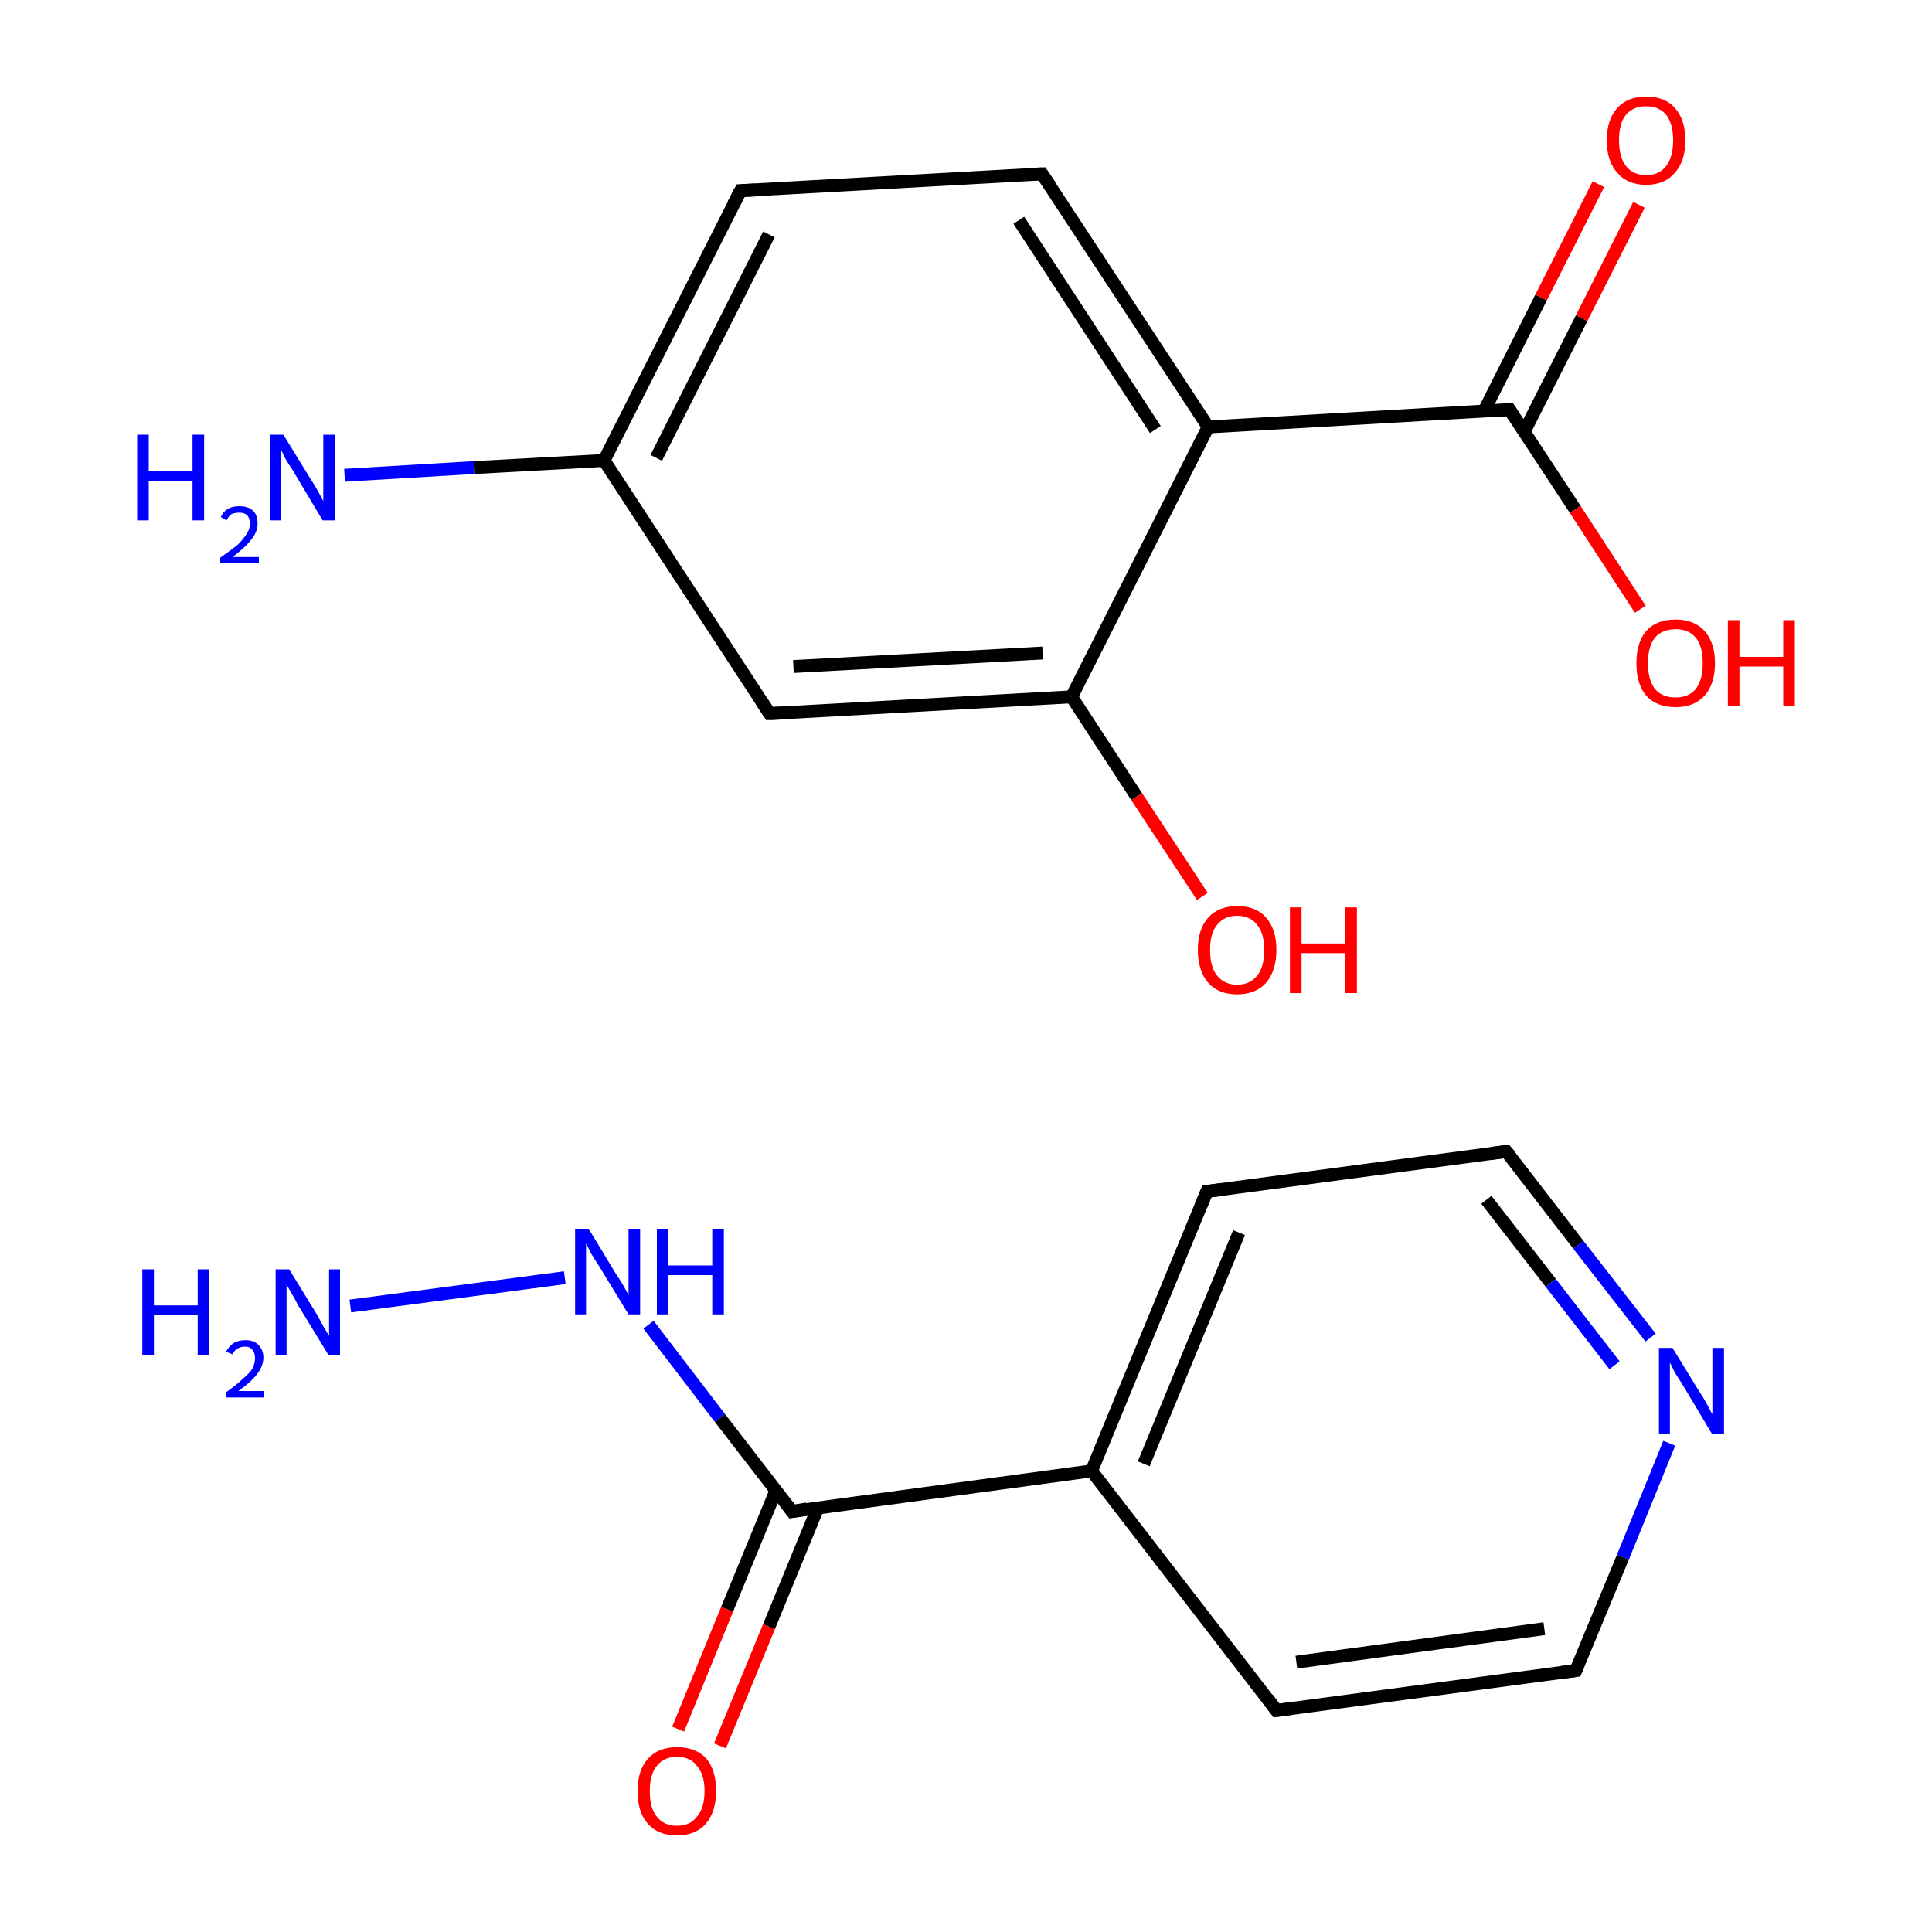 <?xml version='1.0' encoding='iso-8859-1'?>
<svg version='1.1' baseProfile='full'
              xmlns='http://www.w3.org/2000/svg'
                      xmlns:rdkit='http://www.rdkit.org/xml'
                      xmlns:xlink='http://www.w3.org/1999/xlink'
                  xml:space='preserve'
width='300px' height='300px' viewBox='0 0 300 300'>
<!-- END OF HEADER -->
<rect style='opacity:1.0;fill:#FFFFFF;stroke:none' width='300.0' height='300.0' x='0.0' y='0.0'> </rect>
<path class='bond-0 atom-0 atom-1' d='M 54.4,202.8 L 87.7,198.4' style='fill:none;fill-rule:evenodd;stroke:#0000FF;stroke-width:2.0px;stroke-linecap:butt;stroke-linejoin:miter;stroke-opacity:1' />
<path class='bond-1 atom-1 atom-2' d='M 100.7,205.7 L 111.8,220.2' style='fill:none;fill-rule:evenodd;stroke:#0000FF;stroke-width:2.0px;stroke-linecap:butt;stroke-linejoin:miter;stroke-opacity:1' />
<path class='bond-1 atom-1 atom-2' d='M 111.8,220.2 L 123.0,234.7' style='fill:none;fill-rule:evenodd;stroke:#000000;stroke-width:2.0px;stroke-linecap:butt;stroke-linejoin:miter;stroke-opacity:1' />
<path class='bond-2 atom-2 atom-3' d='M 120.5,231.4 L 112.9,249.9' style='fill:none;fill-rule:evenodd;stroke:#000000;stroke-width:2.0px;stroke-linecap:butt;stroke-linejoin:miter;stroke-opacity:1' />
<path class='bond-2 atom-2 atom-3' d='M 112.9,249.9 L 105.3,268.5' style='fill:none;fill-rule:evenodd;stroke:#FF0000;stroke-width:2.0px;stroke-linecap:butt;stroke-linejoin:miter;stroke-opacity:1' />
<path class='bond-2 atom-2 atom-3' d='M 127.0,234.1 L 119.4,252.6' style='fill:none;fill-rule:evenodd;stroke:#000000;stroke-width:2.0px;stroke-linecap:butt;stroke-linejoin:miter;stroke-opacity:1' />
<path class='bond-2 atom-2 atom-3' d='M 119.4,252.6 L 111.8,271.1' style='fill:none;fill-rule:evenodd;stroke:#FF0000;stroke-width:2.0px;stroke-linecap:butt;stroke-linejoin:miter;stroke-opacity:1' />
<path class='bond-3 atom-2 atom-4' d='M 123.0,234.7 L 169.5,228.4' style='fill:none;fill-rule:evenodd;stroke:#000000;stroke-width:2.0px;stroke-linecap:butt;stroke-linejoin:miter;stroke-opacity:1' />
<path class='bond-4 atom-4 atom-5' d='M 169.5,228.4 L 187.4,185.0' style='fill:none;fill-rule:evenodd;stroke:#000000;stroke-width:2.0px;stroke-linecap:butt;stroke-linejoin:miter;stroke-opacity:1' />
<path class='bond-4 atom-4 atom-5' d='M 177.6,227.3 L 192.4,191.4' style='fill:none;fill-rule:evenodd;stroke:#000000;stroke-width:2.0px;stroke-linecap:butt;stroke-linejoin:miter;stroke-opacity:1' />
<path class='bond-5 atom-5 atom-6' d='M 187.4,185.0 L 233.9,178.8' style='fill:none;fill-rule:evenodd;stroke:#000000;stroke-width:2.0px;stroke-linecap:butt;stroke-linejoin:miter;stroke-opacity:1' />
<path class='bond-6 atom-6 atom-7' d='M 233.9,178.8 L 245.1,193.3' style='fill:none;fill-rule:evenodd;stroke:#000000;stroke-width:2.0px;stroke-linecap:butt;stroke-linejoin:miter;stroke-opacity:1' />
<path class='bond-6 atom-6 atom-7' d='M 245.1,193.3 L 256.3,207.7' style='fill:none;fill-rule:evenodd;stroke:#0000FF;stroke-width:2.0px;stroke-linecap:butt;stroke-linejoin:miter;stroke-opacity:1' />
<path class='bond-6 atom-6 atom-7' d='M 230.8,186.3 L 240.8,199.2' style='fill:none;fill-rule:evenodd;stroke:#000000;stroke-width:2.0px;stroke-linecap:butt;stroke-linejoin:miter;stroke-opacity:1' />
<path class='bond-6 atom-6 atom-7' d='M 240.8,199.2 L 250.7,212.0' style='fill:none;fill-rule:evenodd;stroke:#0000FF;stroke-width:2.0px;stroke-linecap:butt;stroke-linejoin:miter;stroke-opacity:1' />
<path class='bond-7 atom-7 atom-8' d='M 259.2,224.1 L 252.0,241.8' style='fill:none;fill-rule:evenodd;stroke:#0000FF;stroke-width:2.0px;stroke-linecap:butt;stroke-linejoin:miter;stroke-opacity:1' />
<path class='bond-7 atom-7 atom-8' d='M 252.0,241.8 L 244.7,259.4' style='fill:none;fill-rule:evenodd;stroke:#000000;stroke-width:2.0px;stroke-linecap:butt;stroke-linejoin:miter;stroke-opacity:1' />
<path class='bond-8 atom-8 atom-9' d='M 244.7,259.4 L 198.2,265.6' style='fill:none;fill-rule:evenodd;stroke:#000000;stroke-width:2.0px;stroke-linecap:butt;stroke-linejoin:miter;stroke-opacity:1' />
<path class='bond-8 atom-8 atom-9' d='M 239.8,252.9 L 201.3,258.1' style='fill:none;fill-rule:evenodd;stroke:#000000;stroke-width:2.0px;stroke-linecap:butt;stroke-linejoin:miter;stroke-opacity:1' />
<path class='bond-9 atom-10 atom-11' d='M 53.5,73.8 L 73.7,72.6' style='fill:none;fill-rule:evenodd;stroke:#0000FF;stroke-width:2.0px;stroke-linecap:butt;stroke-linejoin:miter;stroke-opacity:1' />
<path class='bond-9 atom-10 atom-11' d='M 73.7,72.6 L 93.8,71.5' style='fill:none;fill-rule:evenodd;stroke:#000000;stroke-width:2.0px;stroke-linecap:butt;stroke-linejoin:miter;stroke-opacity:1' />
<path class='bond-10 atom-11 atom-12' d='M 93.8,71.5 L 115.0,29.6' style='fill:none;fill-rule:evenodd;stroke:#000000;stroke-width:2.0px;stroke-linecap:butt;stroke-linejoin:miter;stroke-opacity:1' />
<path class='bond-10 atom-11 atom-12' d='M 101.9,71.1 L 119.4,36.4' style='fill:none;fill-rule:evenodd;stroke:#000000;stroke-width:2.0px;stroke-linecap:butt;stroke-linejoin:miter;stroke-opacity:1' />
<path class='bond-11 atom-12 atom-13' d='M 115.0,29.6 L 161.8,27.0' style='fill:none;fill-rule:evenodd;stroke:#000000;stroke-width:2.0px;stroke-linecap:butt;stroke-linejoin:miter;stroke-opacity:1' />
<path class='bond-12 atom-13 atom-14' d='M 161.8,27.0 L 187.6,66.3' style='fill:none;fill-rule:evenodd;stroke:#000000;stroke-width:2.0px;stroke-linecap:butt;stroke-linejoin:miter;stroke-opacity:1' />
<path class='bond-12 atom-13 atom-14' d='M 158.2,34.2 L 179.4,66.7' style='fill:none;fill-rule:evenodd;stroke:#000000;stroke-width:2.0px;stroke-linecap:butt;stroke-linejoin:miter;stroke-opacity:1' />
<path class='bond-13 atom-14 atom-15' d='M 187.6,66.3 L 234.4,63.6' style='fill:none;fill-rule:evenodd;stroke:#000000;stroke-width:2.0px;stroke-linecap:butt;stroke-linejoin:miter;stroke-opacity:1' />
<path class='bond-14 atom-15 atom-16' d='M 236.7,67.0 L 245.6,49.4' style='fill:none;fill-rule:evenodd;stroke:#000000;stroke-width:2.0px;stroke-linecap:butt;stroke-linejoin:miter;stroke-opacity:1' />
<path class='bond-14 atom-15 atom-16' d='M 245.6,49.4 L 254.5,31.8' style='fill:none;fill-rule:evenodd;stroke:#FF0000;stroke-width:2.0px;stroke-linecap:butt;stroke-linejoin:miter;stroke-opacity:1' />
<path class='bond-14 atom-15 atom-16' d='M 230.4,63.9 L 239.3,46.2' style='fill:none;fill-rule:evenodd;stroke:#000000;stroke-width:2.0px;stroke-linecap:butt;stroke-linejoin:miter;stroke-opacity:1' />
<path class='bond-14 atom-15 atom-16' d='M 239.3,46.2 L 248.2,28.6' style='fill:none;fill-rule:evenodd;stroke:#FF0000;stroke-width:2.0px;stroke-linecap:butt;stroke-linejoin:miter;stroke-opacity:1' />
<path class='bond-15 atom-15 atom-17' d='M 234.4,63.6 L 244.6,79.1' style='fill:none;fill-rule:evenodd;stroke:#000000;stroke-width:2.0px;stroke-linecap:butt;stroke-linejoin:miter;stroke-opacity:1' />
<path class='bond-15 atom-15 atom-17' d='M 244.6,79.1 L 254.7,94.6' style='fill:none;fill-rule:evenodd;stroke:#FF0000;stroke-width:2.0px;stroke-linecap:butt;stroke-linejoin:miter;stroke-opacity:1' />
<path class='bond-16 atom-14 atom-18' d='M 187.6,66.3 L 166.4,108.2' style='fill:none;fill-rule:evenodd;stroke:#000000;stroke-width:2.0px;stroke-linecap:butt;stroke-linejoin:miter;stroke-opacity:1' />
<path class='bond-17 atom-18 atom-19' d='M 166.4,108.2 L 176.5,123.7' style='fill:none;fill-rule:evenodd;stroke:#000000;stroke-width:2.0px;stroke-linecap:butt;stroke-linejoin:miter;stroke-opacity:1' />
<path class='bond-17 atom-18 atom-19' d='M 176.5,123.7 L 186.7,139.2' style='fill:none;fill-rule:evenodd;stroke:#FF0000;stroke-width:2.0px;stroke-linecap:butt;stroke-linejoin:miter;stroke-opacity:1' />
<path class='bond-18 atom-18 atom-20' d='M 166.4,108.2 L 119.5,110.8' style='fill:none;fill-rule:evenodd;stroke:#000000;stroke-width:2.0px;stroke-linecap:butt;stroke-linejoin:miter;stroke-opacity:1' />
<path class='bond-18 atom-18 atom-20' d='M 161.9,101.4 L 123.2,103.5' style='fill:none;fill-rule:evenodd;stroke:#000000;stroke-width:2.0px;stroke-linecap:butt;stroke-linejoin:miter;stroke-opacity:1' />
<path class='bond-19 atom-9 atom-4' d='M 198.2,265.6 L 169.5,228.4' style='fill:none;fill-rule:evenodd;stroke:#000000;stroke-width:2.0px;stroke-linecap:butt;stroke-linejoin:miter;stroke-opacity:1' />
<path class='bond-20 atom-20 atom-11' d='M 119.5,110.8 L 93.8,71.5' style='fill:none;fill-rule:evenodd;stroke:#000000;stroke-width:2.0px;stroke-linecap:butt;stroke-linejoin:miter;stroke-opacity:1' />
<path d='M 122.4,233.9 L 123.0,234.7 L 125.3,234.3' style='fill:none;stroke:#000000;stroke-width:2.0px;stroke-linecap:butt;stroke-linejoin:miter;stroke-miterlimit:10;stroke-opacity:1;' />
<path d='M 186.5,187.2 L 187.4,185.0 L 189.7,184.7' style='fill:none;stroke:#000000;stroke-width:2.0px;stroke-linecap:butt;stroke-linejoin:miter;stroke-miterlimit:10;stroke-opacity:1;' />
<path d='M 231.6,179.1 L 233.9,178.8 L 234.5,179.5' style='fill:none;stroke:#000000;stroke-width:2.0px;stroke-linecap:butt;stroke-linejoin:miter;stroke-miterlimit:10;stroke-opacity:1;' />
<path d='M 245.1,258.5 L 244.7,259.4 L 242.4,259.7' style='fill:none;stroke:#000000;stroke-width:2.0px;stroke-linecap:butt;stroke-linejoin:miter;stroke-miterlimit:10;stroke-opacity:1;' />
<path d='M 200.5,265.3 L 198.2,265.6 L 196.8,263.7' style='fill:none;stroke:#000000;stroke-width:2.0px;stroke-linecap:butt;stroke-linejoin:miter;stroke-miterlimit:10;stroke-opacity:1;' />
<path d='M 113.9,31.7 L 115.0,29.6 L 117.3,29.5' style='fill:none;stroke:#000000;stroke-width:2.0px;stroke-linecap:butt;stroke-linejoin:miter;stroke-miterlimit:10;stroke-opacity:1;' />
<path d='M 159.5,27.1 L 161.8,27.0 L 163.1,28.9' style='fill:none;stroke:#000000;stroke-width:2.0px;stroke-linecap:butt;stroke-linejoin:miter;stroke-miterlimit:10;stroke-opacity:1;' />
<path d='M 232.1,63.8 L 234.4,63.6 L 234.9,64.4' style='fill:none;stroke:#000000;stroke-width:2.0px;stroke-linecap:butt;stroke-linejoin:miter;stroke-miterlimit:10;stroke-opacity:1;' />
<path d='M 121.9,110.7 L 119.5,110.8 L 118.2,108.8' style='fill:none;stroke:#000000;stroke-width:2.0px;stroke-linecap:butt;stroke-linejoin:miter;stroke-miterlimit:10;stroke-opacity:1;' />
<path class='atom-0' d='M 22.1 197.1
L 23.9 197.1
L 23.9 202.7
L 30.7 202.7
L 30.7 197.1
L 32.5 197.1
L 32.5 210.4
L 30.7 210.4
L 30.7 204.2
L 23.9 204.2
L 23.9 210.4
L 22.1 210.4
L 22.1 197.1
' fill='#0000FF'/>
<path class='atom-0' d='M 35.1 209.9
Q 35.5 209.1, 36.2 208.6
Q 37.0 208.1, 38.1 208.1
Q 39.4 208.1, 40.1 208.8
Q 40.9 209.6, 40.9 210.8
Q 40.9 212.1, 39.9 213.4
Q 39.0 214.6, 37.0 216.0
L 41.0 216.0
L 41.0 217.0
L 35.1 217.0
L 35.1 216.2
Q 36.8 215.0, 37.7 214.1
Q 38.7 213.3, 39.2 212.5
Q 39.6 211.7, 39.6 210.9
Q 39.6 210.1, 39.2 209.6
Q 38.8 209.1, 38.1 209.1
Q 37.4 209.1, 36.9 209.4
Q 36.4 209.7, 36.1 210.3
L 35.1 209.9
' fill='#0000FF'/>
<path class='atom-0' d='M 44.9 197.1
L 49.2 204.1
Q 49.6 204.8, 50.3 206.1
Q 51.0 207.3, 51.1 207.4
L 51.1 197.1
L 52.8 197.1
L 52.8 210.4
L 51.0 210.4
L 46.3 202.7
Q 45.8 201.7, 45.2 200.7
Q 44.6 199.7, 44.5 199.4
L 44.5 210.4
L 42.8 210.4
L 42.8 197.1
L 44.9 197.1
' fill='#0000FF'/>
<path class='atom-1' d='M 91.4 190.8
L 95.7 197.9
Q 96.2 198.6, 96.9 199.8
Q 97.6 201.1, 97.6 201.1
L 97.6 190.8
L 99.4 190.8
L 99.4 204.1
L 97.6 204.1
L 92.9 196.4
Q 92.3 195.5, 91.7 194.5
Q 91.2 193.4, 91.0 193.1
L 91.0 204.1
L 89.3 204.1
L 89.3 190.8
L 91.4 190.8
' fill='#0000FF'/>
<path class='atom-1' d='M 102.0 190.8
L 103.8 190.8
L 103.8 196.5
L 110.6 196.5
L 110.6 190.8
L 112.4 190.8
L 112.4 204.1
L 110.6 204.1
L 110.6 198.0
L 103.8 198.0
L 103.8 204.1
L 102.0 204.1
L 102.0 190.8
' fill='#0000FF'/>
<path class='atom-3' d='M 99.0 278.1
Q 99.0 274.9, 100.6 273.1
Q 102.2 271.3, 105.1 271.3
Q 108.1 271.3, 109.7 273.1
Q 111.2 274.9, 111.2 278.1
Q 111.2 281.3, 109.6 283.2
Q 108.0 285.0, 105.1 285.0
Q 102.2 285.0, 100.6 283.2
Q 99.0 281.4, 99.0 278.1
M 105.1 283.5
Q 107.2 283.5, 108.2 282.1
Q 109.4 280.8, 109.4 278.1
Q 109.4 275.5, 108.2 274.2
Q 107.2 272.8, 105.1 272.8
Q 103.1 272.8, 102.0 274.2
Q 100.9 275.5, 100.9 278.1
Q 100.9 280.8, 102.0 282.1
Q 103.1 283.5, 105.1 283.5
' fill='#FF0000'/>
<path class='atom-7' d='M 259.7 209.3
L 264.0 216.3
Q 264.5 217.0, 265.2 218.3
Q 265.8 219.5, 265.9 219.6
L 265.9 209.3
L 267.7 209.3
L 267.7 222.6
L 265.8 222.6
L 261.2 214.9
Q 260.6 214.0, 260.0 213.0
Q 259.5 211.9, 259.3 211.6
L 259.3 222.6
L 257.6 222.6
L 257.6 209.3
L 259.7 209.3
' fill='#0000FF'/>
<path class='atom-10' d='M 21.3 67.5
L 23.1 67.5
L 23.1 73.2
L 29.9 73.2
L 29.9 67.5
L 31.7 67.5
L 31.7 80.8
L 29.9 80.8
L 29.9 74.7
L 23.1 74.7
L 23.1 80.8
L 21.3 80.8
L 21.3 67.5
' fill='#0000FF'/>
<path class='atom-10' d='M 34.3 80.3
Q 34.6 79.5, 35.4 79.0
Q 36.1 78.6, 37.2 78.6
Q 38.5 78.6, 39.3 79.3
Q 40.0 80.0, 40.0 81.3
Q 40.0 82.6, 39.0 83.8
Q 38.1 85.0, 36.1 86.5
L 40.2 86.5
L 40.2 87.4
L 34.2 87.4
L 34.2 86.6
Q 35.9 85.4, 36.9 84.6
Q 37.8 83.7, 38.3 82.9
Q 38.8 82.2, 38.8 81.3
Q 38.8 80.5, 38.4 80.0
Q 37.9 79.6, 37.2 79.6
Q 36.5 79.6, 36.0 79.8
Q 35.5 80.1, 35.2 80.8
L 34.3 80.3
' fill='#0000FF'/>
<path class='atom-10' d='M 44.0 67.5
L 48.3 74.5
Q 48.8 75.2, 49.5 76.5
Q 50.2 77.8, 50.2 77.8
L 50.2 67.5
L 52.0 67.5
L 52.0 80.8
L 50.1 80.8
L 45.5 73.1
Q 44.9 72.2, 44.3 71.2
Q 43.8 70.1, 43.6 69.8
L 43.6 80.8
L 41.9 80.8
L 41.9 67.5
L 44.0 67.5
' fill='#0000FF'/>
<path class='atom-16' d='M 249.5 21.8
Q 249.5 18.6, 251.1 16.8
Q 252.7 15.0, 255.6 15.0
Q 258.6 15.0, 260.1 16.8
Q 261.7 18.6, 261.7 21.8
Q 261.7 25.0, 260.1 26.8
Q 258.5 28.7, 255.6 28.7
Q 252.7 28.7, 251.1 26.8
Q 249.5 25.0, 249.5 21.8
M 255.6 27.2
Q 257.6 27.2, 258.7 25.8
Q 259.8 24.4, 259.8 21.8
Q 259.8 19.2, 258.7 17.8
Q 257.6 16.5, 255.6 16.5
Q 253.6 16.5, 252.5 17.8
Q 251.4 19.1, 251.4 21.8
Q 251.4 24.4, 252.5 25.8
Q 253.6 27.2, 255.6 27.2
' fill='#FF0000'/>
<path class='atom-17' d='M 254.1 103.0
Q 254.1 99.8, 255.6 98.0
Q 257.2 96.2, 260.2 96.2
Q 263.1 96.2, 264.7 98.0
Q 266.3 99.8, 266.3 103.0
Q 266.3 106.2, 264.7 108.0
Q 263.1 109.8, 260.2 109.8
Q 257.2 109.8, 255.6 108.0
Q 254.1 106.2, 254.1 103.0
M 260.2 108.3
Q 262.2 108.3, 263.3 107.0
Q 264.4 105.6, 264.4 103.0
Q 264.4 100.3, 263.3 99.0
Q 262.2 97.7, 260.2 97.7
Q 258.1 97.7, 257.0 99.0
Q 255.9 100.3, 255.9 103.0
Q 255.9 105.6, 257.0 107.0
Q 258.1 108.3, 260.2 108.3
' fill='#FF0000'/>
<path class='atom-17' d='M 268.3 96.3
L 270.1 96.3
L 270.1 102.0
L 276.9 102.0
L 276.9 96.3
L 278.7 96.3
L 278.7 109.6
L 276.9 109.6
L 276.9 103.5
L 270.1 103.5
L 270.1 109.6
L 268.3 109.6
L 268.3 96.3
' fill='#FF0000'/>
<path class='atom-19' d='M 186.0 147.5
Q 186.0 144.3, 187.6 142.5
Q 189.2 140.7, 192.1 140.7
Q 195.1 140.7, 196.6 142.5
Q 198.2 144.3, 198.2 147.5
Q 198.2 150.7, 196.6 152.6
Q 195.0 154.4, 192.1 154.4
Q 189.2 154.4, 187.6 152.6
Q 186.0 150.7, 186.0 147.5
M 192.1 152.9
Q 194.1 152.9, 195.2 151.5
Q 196.3 150.2, 196.3 147.5
Q 196.3 144.9, 195.2 143.6
Q 194.1 142.2, 192.1 142.2
Q 190.1 142.2, 189.0 143.6
Q 187.9 144.9, 187.9 147.5
Q 187.9 150.2, 189.0 151.5
Q 190.1 152.9, 192.1 152.9
' fill='#FF0000'/>
<path class='atom-19' d='M 200.3 140.9
L 202.1 140.9
L 202.1 146.5
L 208.9 146.5
L 208.9 140.9
L 210.7 140.9
L 210.7 154.2
L 208.9 154.2
L 208.9 148.0
L 202.1 148.0
L 202.1 154.2
L 200.3 154.2
L 200.3 140.9
' fill='#FF0000'/>
</svg>
